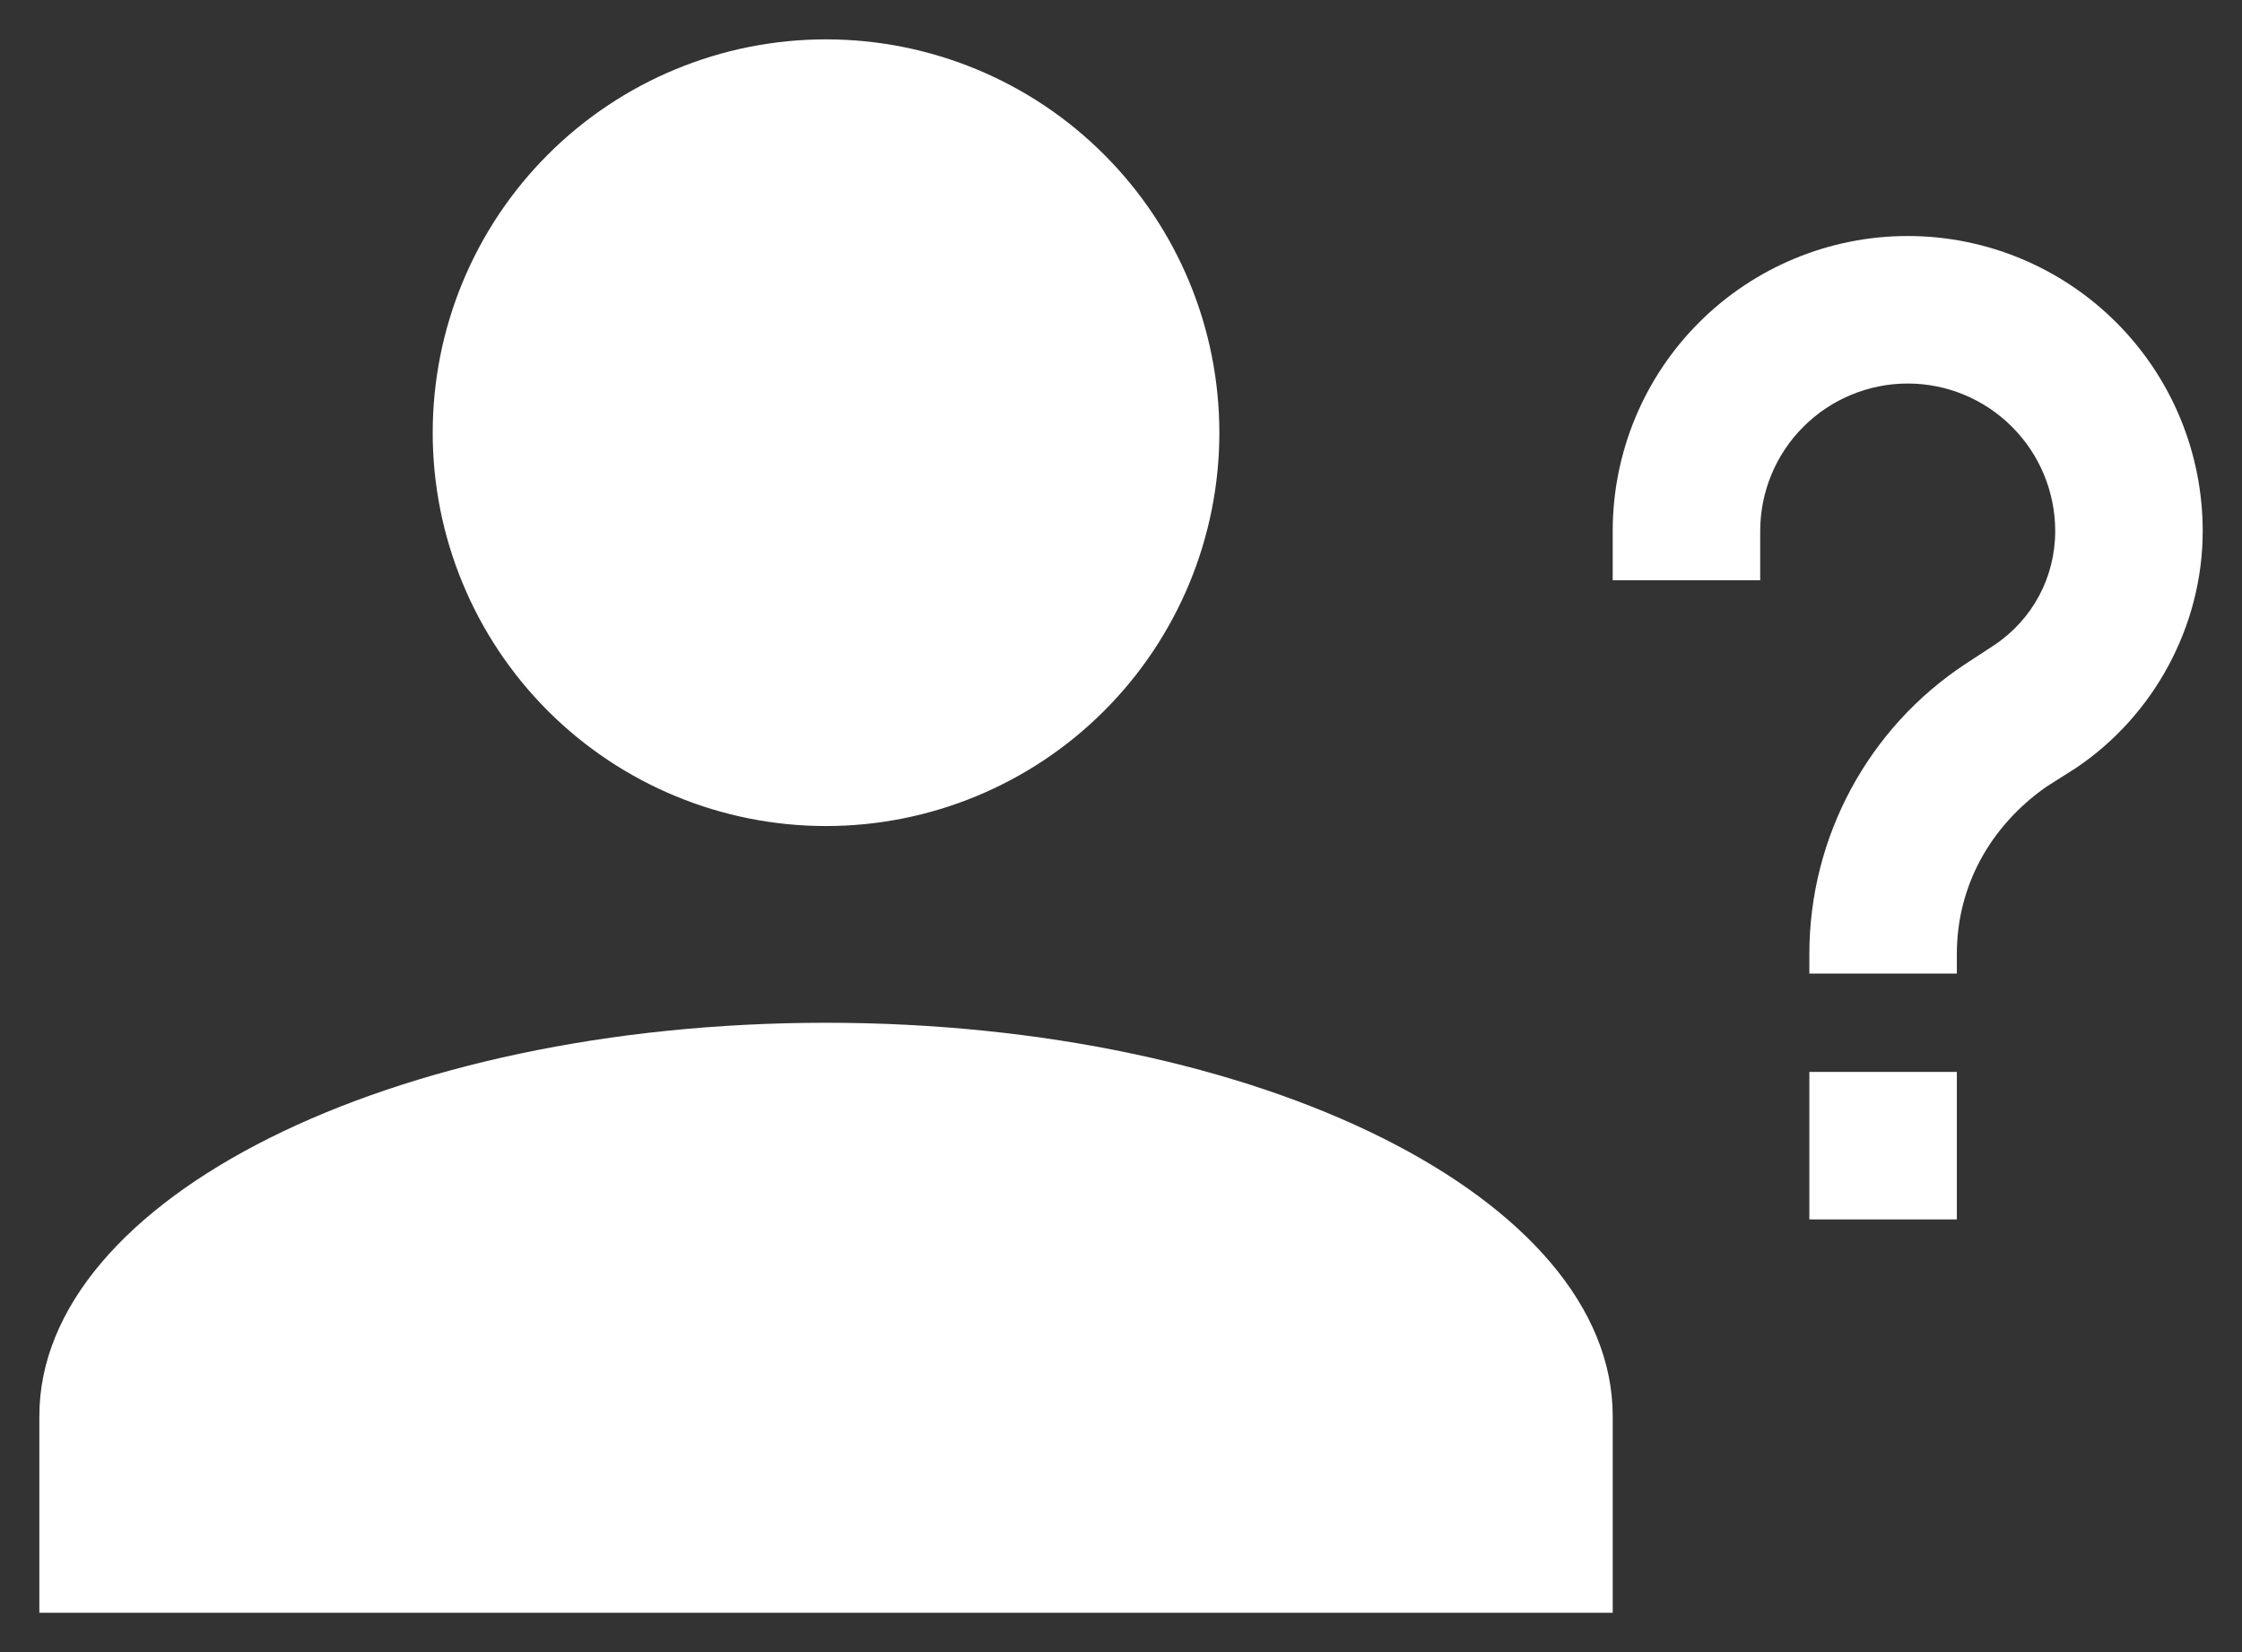 <svg width="38" height="28" viewBox="0 0 38 28" fill="none" xmlns="http://www.w3.org/2000/svg">
<rect x="0" y="0" width="38" height="28" fill="#333333" stroke="none"/>
<path d="M20.667 7.334C20.667 9.102 19.965 10.797 18.714 12.048C17.464 13.298 15.768 14 14 14C12.232 14 10.537 13.298 9.286 12.048C8.036 10.797 7.334 9.102 7.334 7.334C7.334 5.566 8.036 3.87 9.286 2.62C10.537 1.369 12.232 0.667 14 0.667C15.768 0.667 17.464 1.369 18.714 2.62C19.965 3.87 20.667 5.566 20.667 7.334ZM27.334 24V27.334H0.667V24C0.667 20.317 6.634 17.334 14 17.334C21.367 17.334 27.334 20.317 27.334 24ZM33.167 18.167V20.667H30.667V18.167H33.167ZM29.834 9.834H27.334V9C27.334 7.674 27.86 6.402 28.798 5.465C29.736 4.527 31.008 4 32.334 4C33.66 4 34.931 4.527 35.869 5.465C36.807 6.402 37.334 7.674 37.334 9C37.334 10.617 36.5 12.134 35.184 13.017L34.684 13.334C33.734 14 33.167 15.017 33.167 16.167V16.5H30.667V16.167C30.667 14.184 31.667 12.334 33.317 11.25L33.8 10.934C34.45 10.5 34.834 9.784 34.834 9C34.834 8.337 34.57 7.701 34.101 7.233C33.633 6.764 32.997 6.5 32.334 6.5C31.671 6.5 31.035 6.764 30.566 7.233C30.097 7.701 29.834 8.337 29.834 9V9.834Z" fill="white"/>
</svg>

